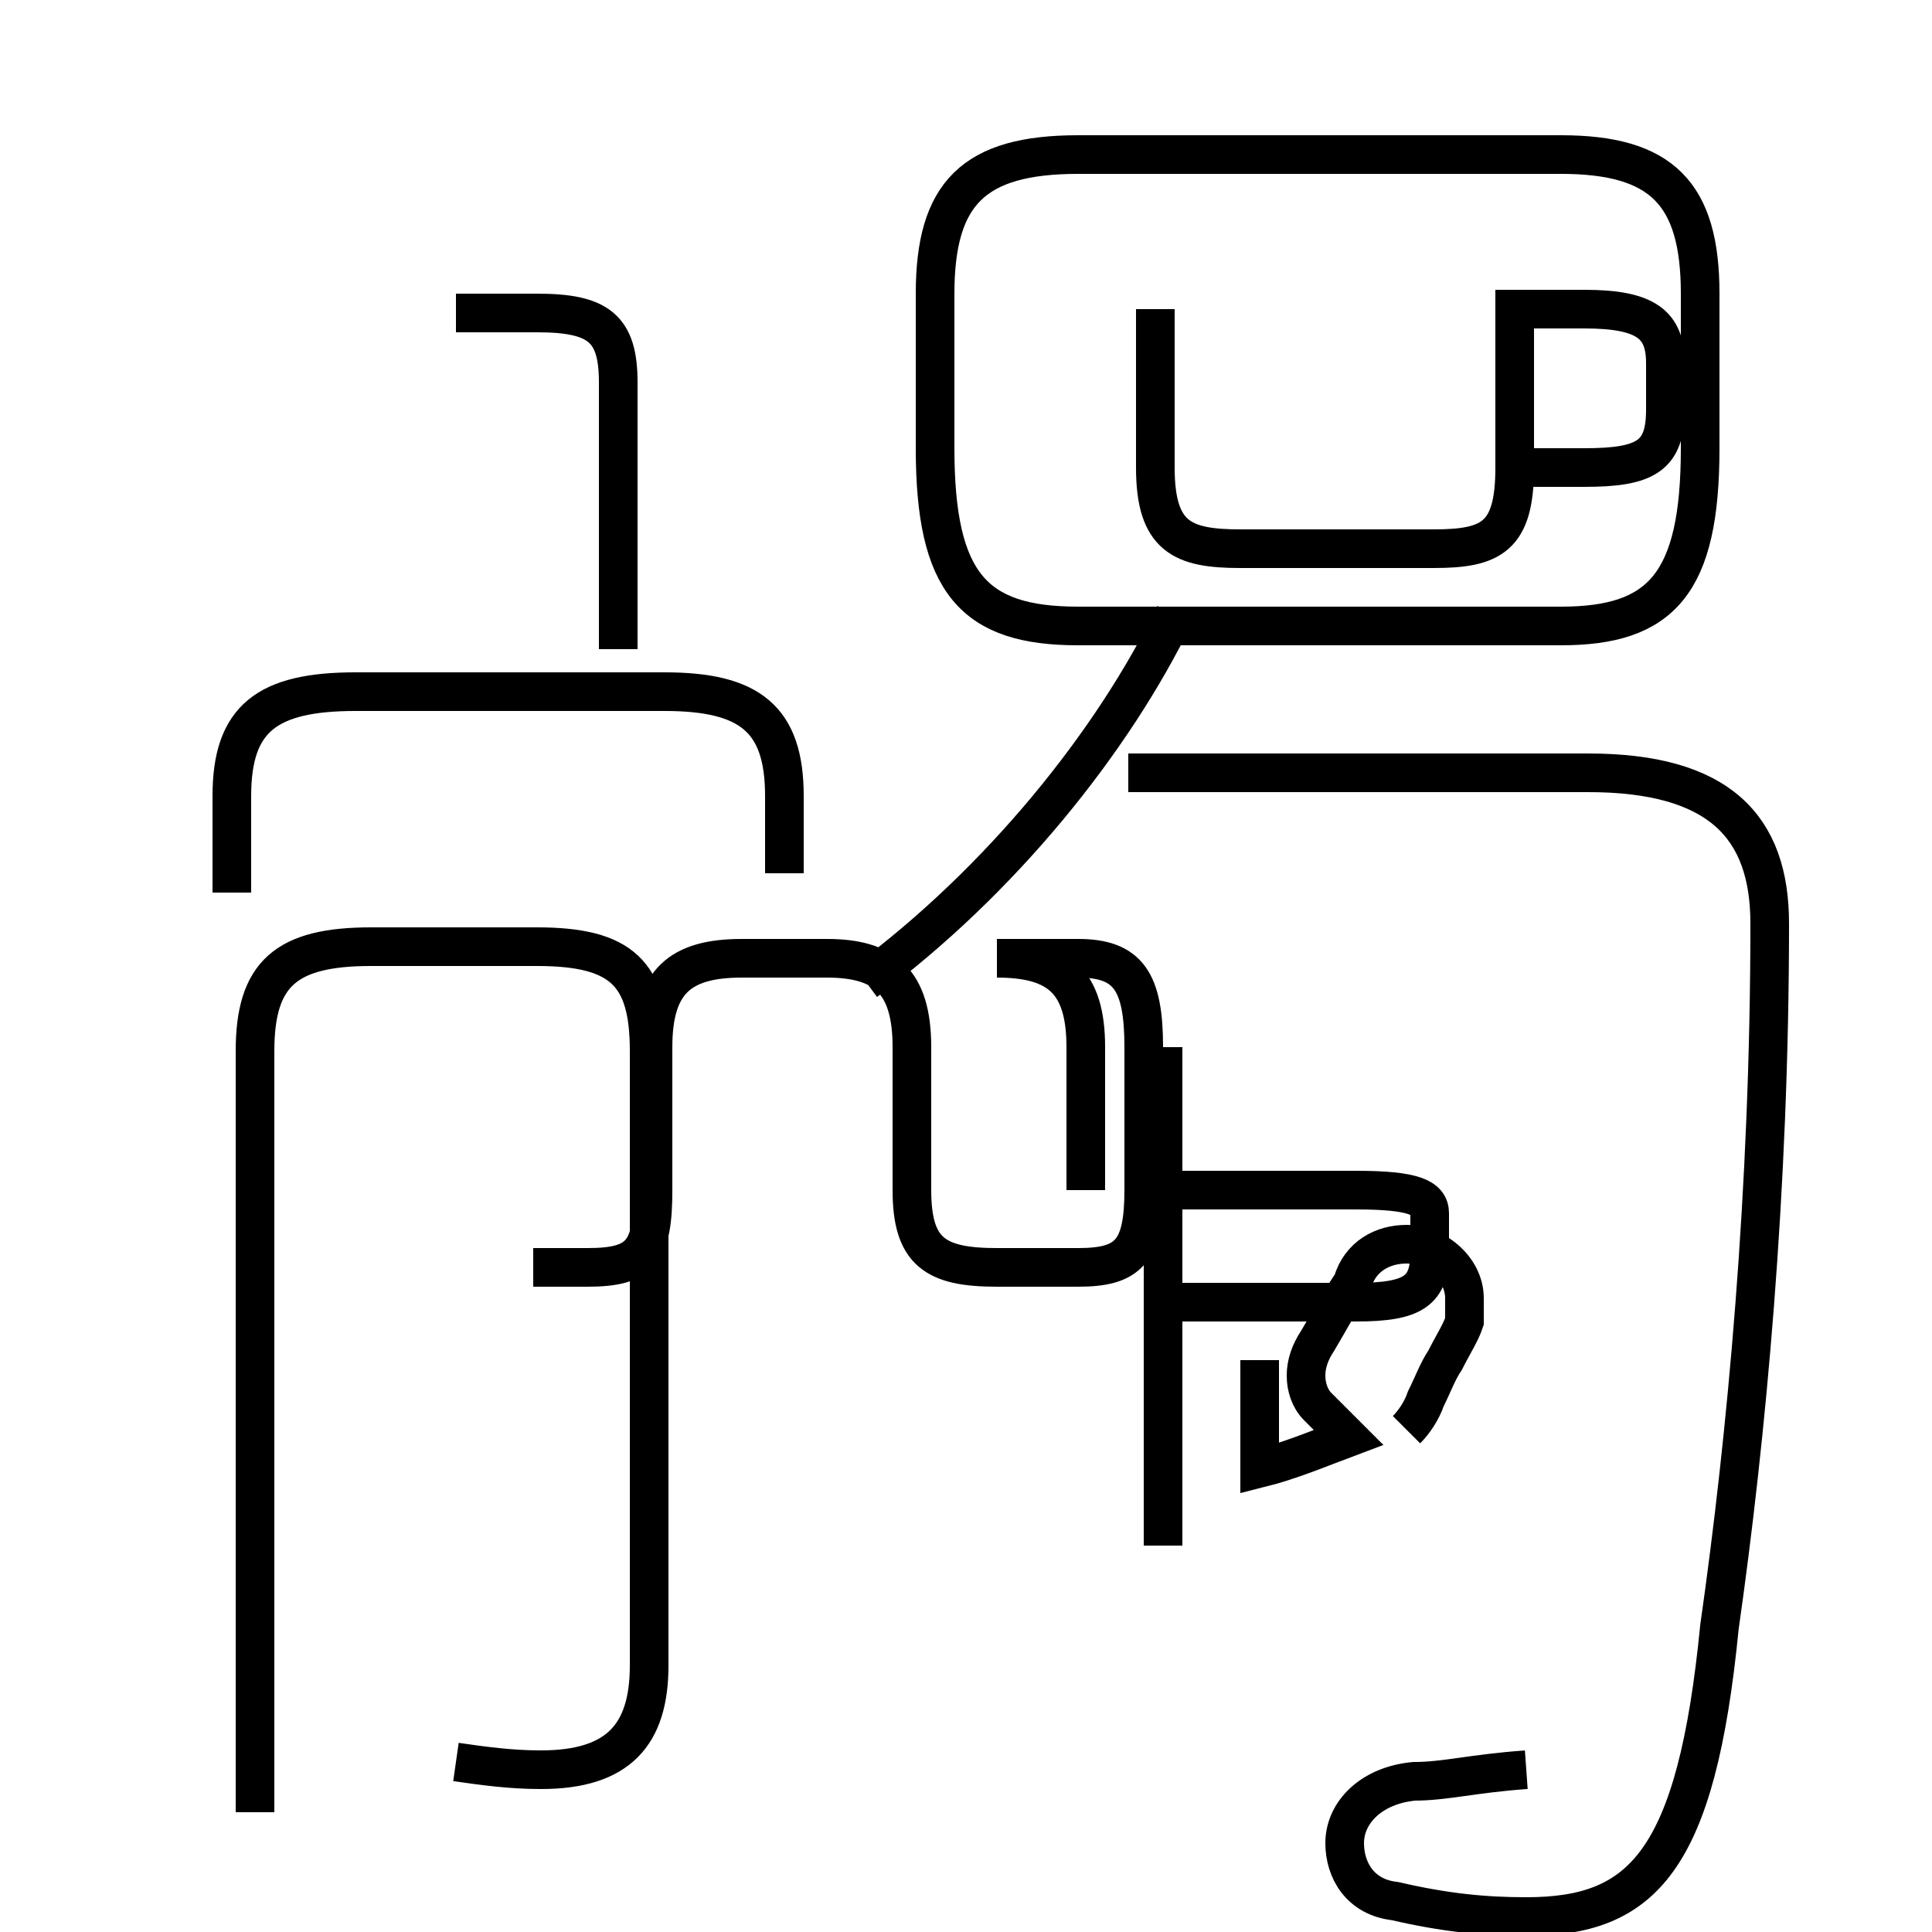 <?xml version='1.0' encoding='utf8'?>
<svg viewBox="0.0 -44.0 50.0 50.0" version="1.1" xmlns="http://www.w3.org/2000/svg">
<rect x="0.0" y="-44.0" width="50.0" height="50.0" fill="#808080" stroke="none"/>
<rect x="-1000" y="-1000" width="2000" height="2000" stroke="white" fill="white"/>
<g style="fill:none; stroke:#000000;  stroke-width:1">
<path d="M 11.8 35.9 L 13.9 35.9 C 15.5 35.9 16.0 35.5 16.0 34.1 L 16.0 27.2 M 11.8 -1.6 C 12.5 -1.7 13.2 -1.8 14.0 -1.8 C 16.0 -1.8 16.8 -0.9 16.8 0.9 L 16.8 16.8 C 16.8 18.8 16.1 19.5 13.9 19.5 L 9.6 19.5 C 7.4 19.5 6.6 18.8 6.6 16.8 L 6.6 -2.9 M 20.3 21.4 L 20.3 23.4 C 20.3 25.4 19.4 26.1 17.2 26.1 L 9.2 26.1 C 6.9 26.1 6.0 25.4 6.0 23.4 L 6.0 20.9 M 22.4 18.6 C 25.9 21.2 28.8 24.8 30.4 28.1 M 28.1 13.2 L 28.1 16.9 C 28.1 18.6 27.4 19.2 25.8 19.2 L 27.9 19.2 C 29.2 19.2 29.6 18.6 29.6 16.9 L 29.6 13.2 C 29.6 11.6 29.2 11.2 27.9 11.2 L 25.8 11.2 C 24.2 11.2 23.6 11.6 23.6 13.2 L 23.6 16.9 C 23.6 18.6 22.9 19.2 21.4 19.2 L 19.2 19.2 C 17.6 19.2 16.9 18.6 16.9 16.9 L 16.9 13.2 C 16.9 11.6 16.6 11.2 15.2 11.2 L 13.8 11.2 M 30.1 13.2 L 35.1 13.2 C 36.6 13.2 37.0 13.0 37.0 12.6 L 37.0 11.6 C 37.0 10.6 36.6 10.3 35.1 10.3 L 30.1 10.3 Z M 30.1 4.0 L 30.1 16.9 M 39.2 36.0 L 39.2 31.9 C 39.2 30.1 38.6 29.8 37.1 29.8 L 32.1 29.8 C 30.6 29.8 29.9 30.1 29.9 31.9 L 29.9 36.0 M 36.4 7.0 C 36.6 7.2 36.8 7.5 36.9 7.8 C 37.1 8.2 37.2 8.5 37.4 8.8 C 37.6 9.2 37.8 9.5 37.9 9.8 C 37.9 10.1 37.9 10.2 37.9 10.4 C 37.9 11.2 37.1 11.8 36.4 11.8 C 35.8 11.8 35.2 11.5 35.0 10.8 C 34.6 10.2 34.4 9.8 34.1 9.3 C 33.9 9.0 33.8 8.7 33.8 8.4 C 33.8 8.1 33.9 7.8 34.1 7.6 C 34.4 7.3 34.6 7.1 34.9 6.8 C 34.1 6.5 33.4 6.2 32.6 6.0 L 32.6 8.8 M 39.2 36.0 L 41.0 36.0 C 42.6 36.0 43.1 35.6 43.1 34.6 L 43.1 33.4 C 43.1 32.2 42.6 31.9 41.0 31.9 L 39.2 31.9 Z M 40.4 27.8 C 43.0 27.8 44.0 28.9 44.0 32.4 L 44.0 36.4 C 44.0 39.0 43.0 40.0 40.4 40.0 L 27.9 40.0 C 25.2 40.0 24.2 39.0 24.2 36.4 L 24.2 32.4 C 24.2 28.9 25.2 27.8 27.9 27.8 Z M 39.5 -1.8 C 38.1 -1.9 37.4 -2.1 36.6 -2.1 C 35.5 -2.2 34.8 -2.9 34.8 -3.7 C 34.8 -4.4 35.2 -5.1 36.1 -5.2 C 37.4 -5.5 38.4 -5.6 39.5 -5.6 C 42.5 -5.6 43.9 -4.2 44.5 1.9 C 45.2 6.8 45.8 13.2 45.8 20.1 C 45.8 22.6 44.5 24.0 41.1 24.0 L 29.2 24.0" transform="scale(1, -1)" />
</g>
</svg>